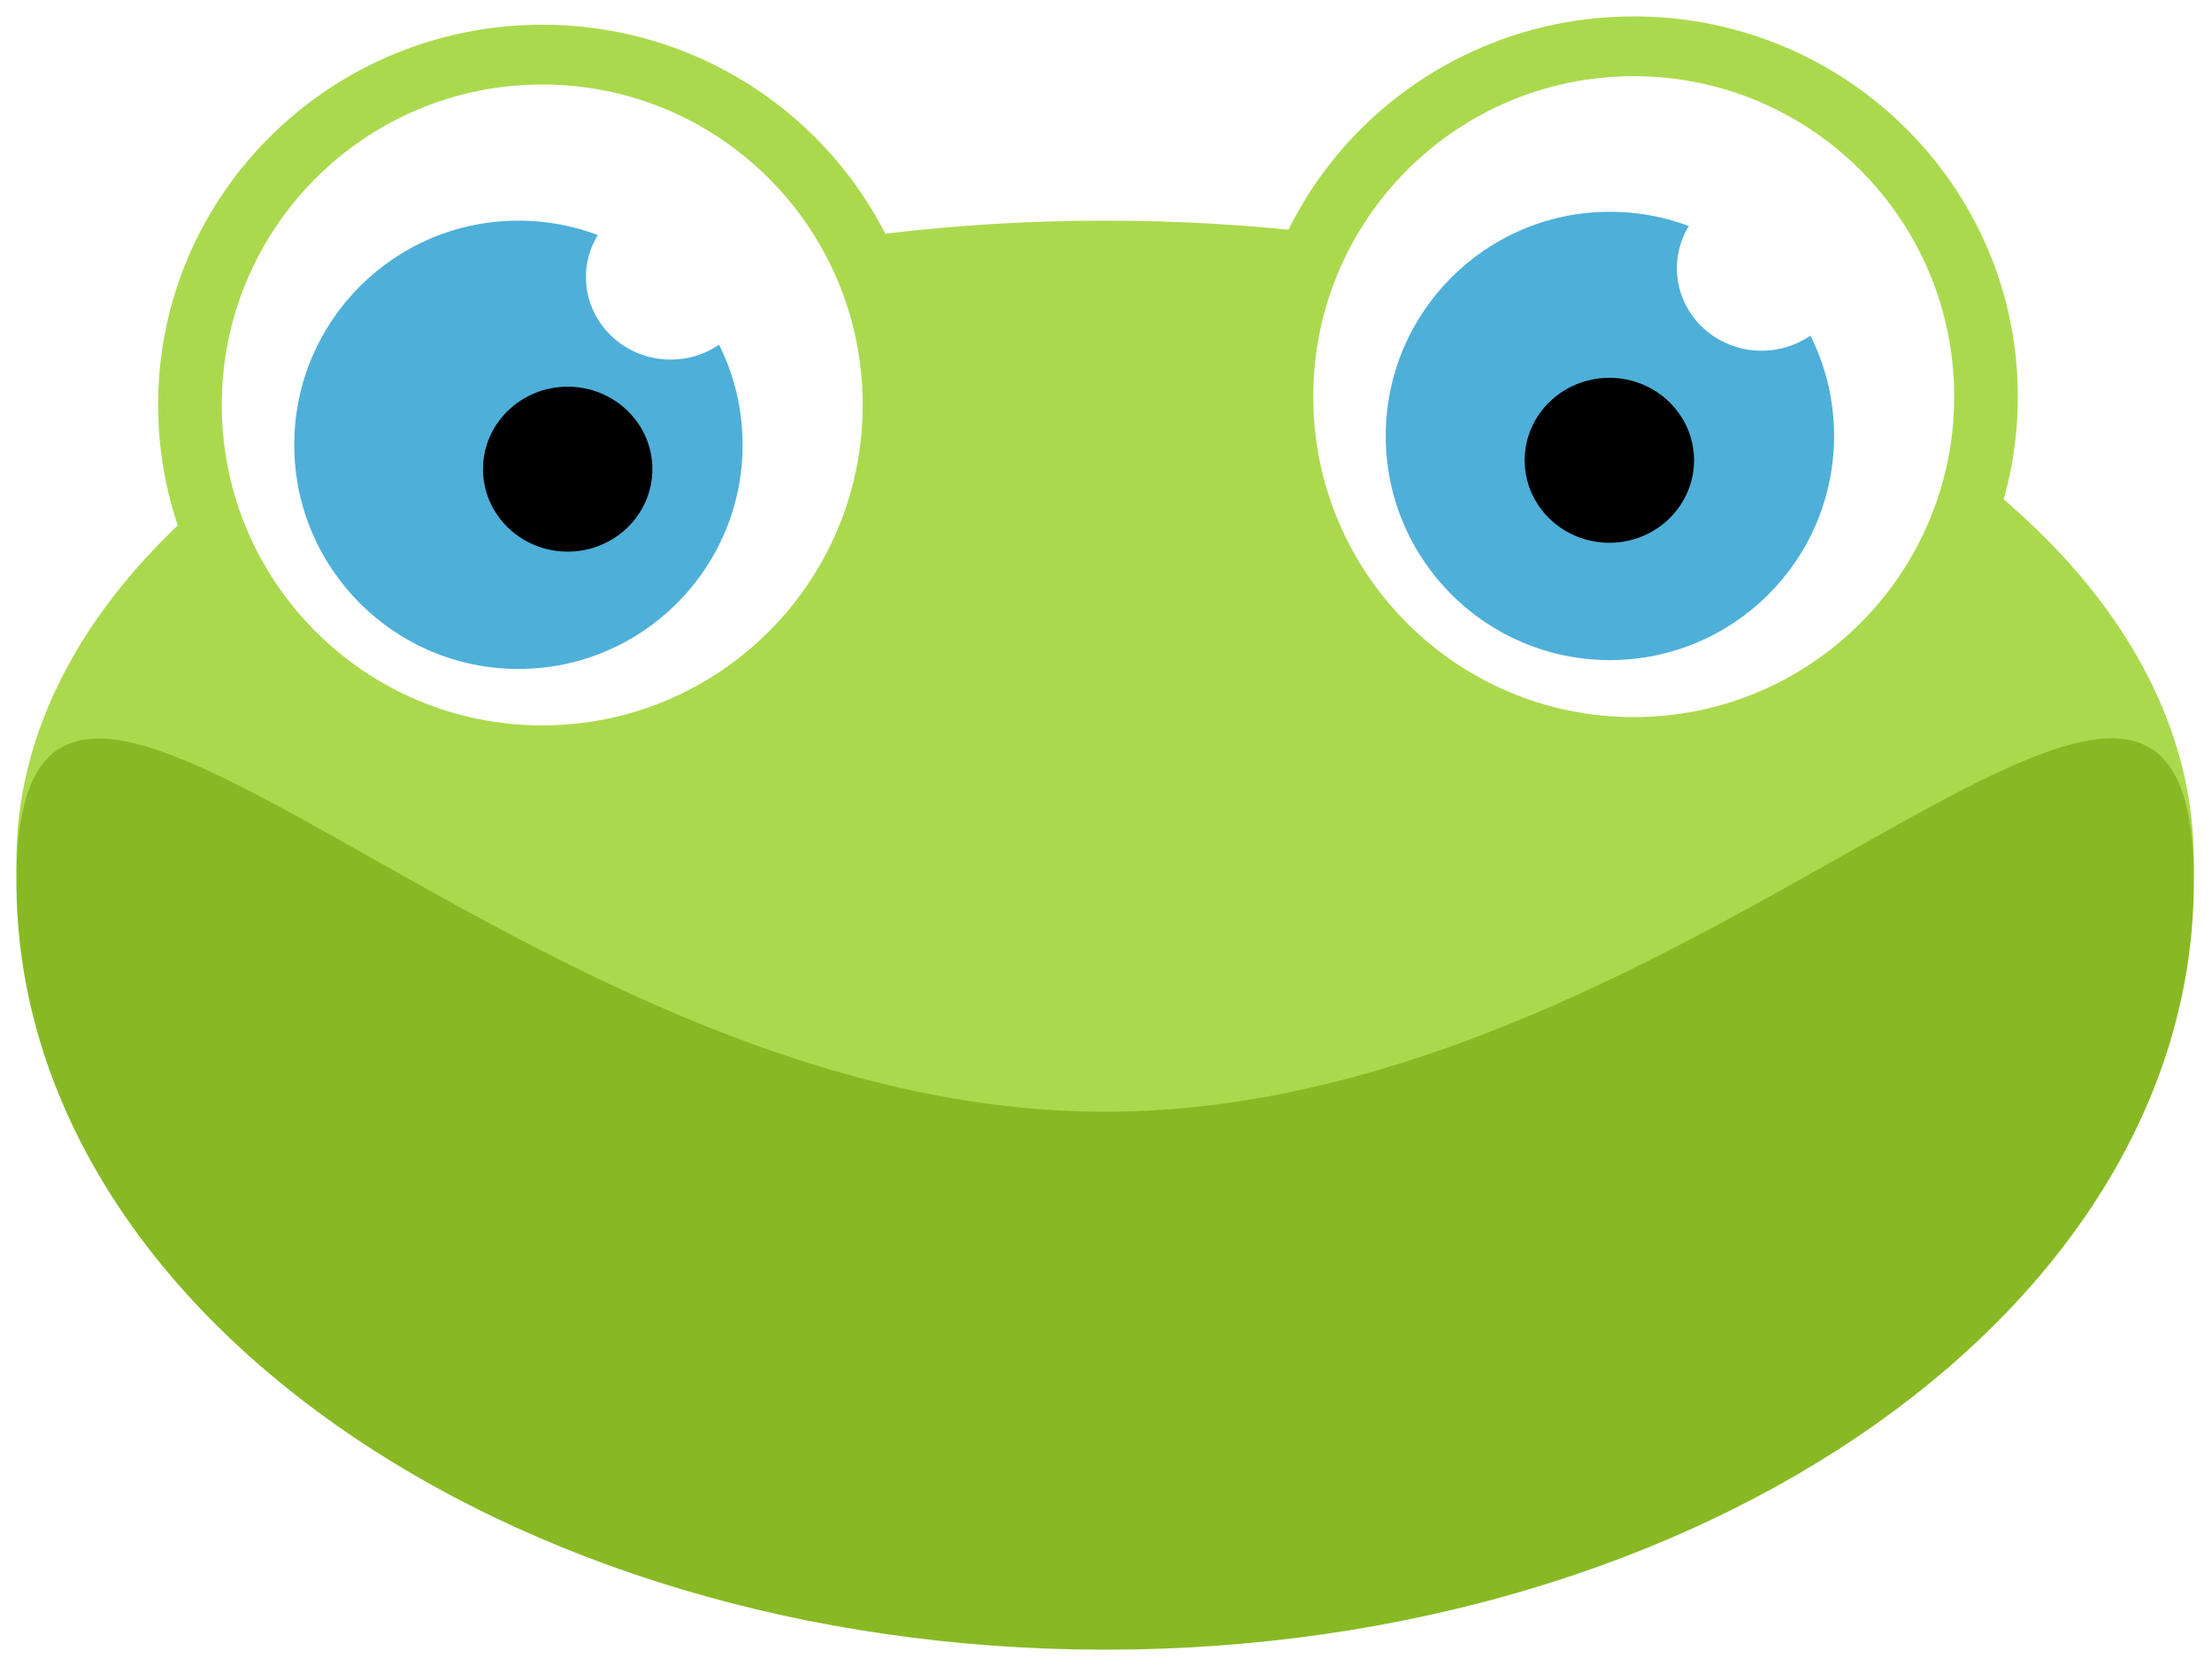 <svg width="539" height="406" viewBox="0 0 539 406" fill="none" xmlns="http://www.w3.org/2000/svg">
<g filter="url(#filter0_d_743_306)">
<path d="M269.288 361.855C415.803 361.855 534.577 291.992 534.577 205.811C534.577 119.63 415.803 49.767 269.288 49.767C122.774 49.767 4 119.63 4 205.811C4 291.992 122.774 361.855 269.288 361.855Z" fill="#ABD94E"/>
<path d="M398.089 185.311C449.782 185.311 491.688 143.828 491.688 92.655C491.688 41.483 449.782 0 398.089 0C346.395 0 304.489 41.483 304.489 92.655C304.489 143.828 346.395 185.311 398.089 185.311Z" fill="#ABD94E"/>
<path d="M398.089 170.745C441.217 170.745 476.179 135.783 476.179 92.655C476.179 49.528 441.217 14.566 398.089 14.566C354.961 14.566 320 49.528 320 92.655C320 135.783 354.961 170.745 398.089 170.745Z" fill="white"/>
<path d="M392.29 156.853C422.457 156.853 446.912 132.398 446.912 102.231C446.912 72.064 422.457 47.609 392.29 47.609C362.123 47.609 337.667 72.064 337.667 102.231C337.667 132.398 362.123 156.853 392.29 156.853Z" fill="#4EAFD9"/>
<path d="M392.155 128.261C403.551 128.261 412.79 119.264 412.79 108.165C412.79 97.067 403.551 88.07 392.155 88.07C380.758 88.07 371.52 97.067 371.52 108.165C371.52 119.264 380.758 128.261 392.155 128.261Z" fill="black"/>
<path d="M429.244 81.461C440.64 81.461 449.879 72.464 449.879 61.366C449.879 50.267 440.64 41.27 429.244 41.27C417.847 41.27 408.609 50.267 408.609 61.366C408.609 72.464 417.847 81.461 429.244 81.461Z" fill="white"/>
<path d="M132.126 187.334C183.82 187.334 225.726 145.851 225.726 94.679C225.726 43.506 183.82 2.023 132.126 2.023C80.433 2.023 38.527 43.506 38.527 94.679C38.527 145.851 80.433 187.334 132.126 187.334Z" fill="#ABD94E"/>
<path d="M132.126 172.768C175.254 172.768 210.216 137.806 210.216 94.678C210.216 51.551 175.254 16.589 132.126 16.589C88.999 16.589 54.037 51.551 54.037 94.678C54.037 137.806 88.999 172.768 132.126 172.768Z" fill="white"/>
<path d="M126.327 159.011C156.494 159.011 180.949 134.556 180.949 104.389C180.949 74.222 156.494 49.767 126.327 49.767C96.159 49.767 71.704 74.222 71.704 104.389C71.704 134.556 96.159 159.011 126.327 159.011Z" fill="#4EAFD9"/>
<path d="M138.33 130.419C149.727 130.419 158.965 121.422 158.965 110.323C158.965 99.225 149.727 90.228 138.33 90.228C126.934 90.228 117.695 99.225 117.695 110.323C117.695 121.422 126.934 130.419 138.33 130.419Z" fill="black"/>
<path d="M163.416 83.619C174.813 83.619 184.051 74.622 184.051 63.523C184.051 52.425 174.813 43.428 163.416 43.428C152.02 43.428 142.781 52.425 142.781 63.523C142.781 74.622 152.02 83.619 163.416 83.619Z" fill="white"/>
<path d="M534.577 210.801C534.577 314.246 415.757 398 269.288 398C122.82 398 4 314.112 4 210.801C4 107.491 122.82 266.907 269.288 266.907C415.757 266.907 534.577 107.356 534.577 210.801Z" fill="#88B924"/>
</g>
<defs>
<filter id="filter0_d_743_306" x="0" y="0" width="538.577" height="406" filterUnits="userSpaceOnUse" color-interpolation-filters="sRGB">
<feFlood flood-opacity="0" result="BackgroundImageFix"/>
<feColorMatrix in="SourceAlpha" type="matrix" values="0 0 0 0 0 0 0 0 0 0 0 0 0 0 0 0 0 0 127 0" result="hardAlpha"/>
<feOffset dy="4"/>
<feGaussianBlur stdDeviation="2"/>
<feComposite in2="hardAlpha" operator="out"/>
<feColorMatrix type="matrix" values="0 0 0 0 0 0 0 0 0 0 0 0 0 0 0 0 0 0 0.25 0"/>
<feBlend mode="normal" in2="BackgroundImageFix" result="effect1_dropShadow_743_306"/>
<feBlend mode="normal" in="SourceGraphic" in2="effect1_dropShadow_743_306" result="shape"/>
</filter>
</defs>
</svg>
